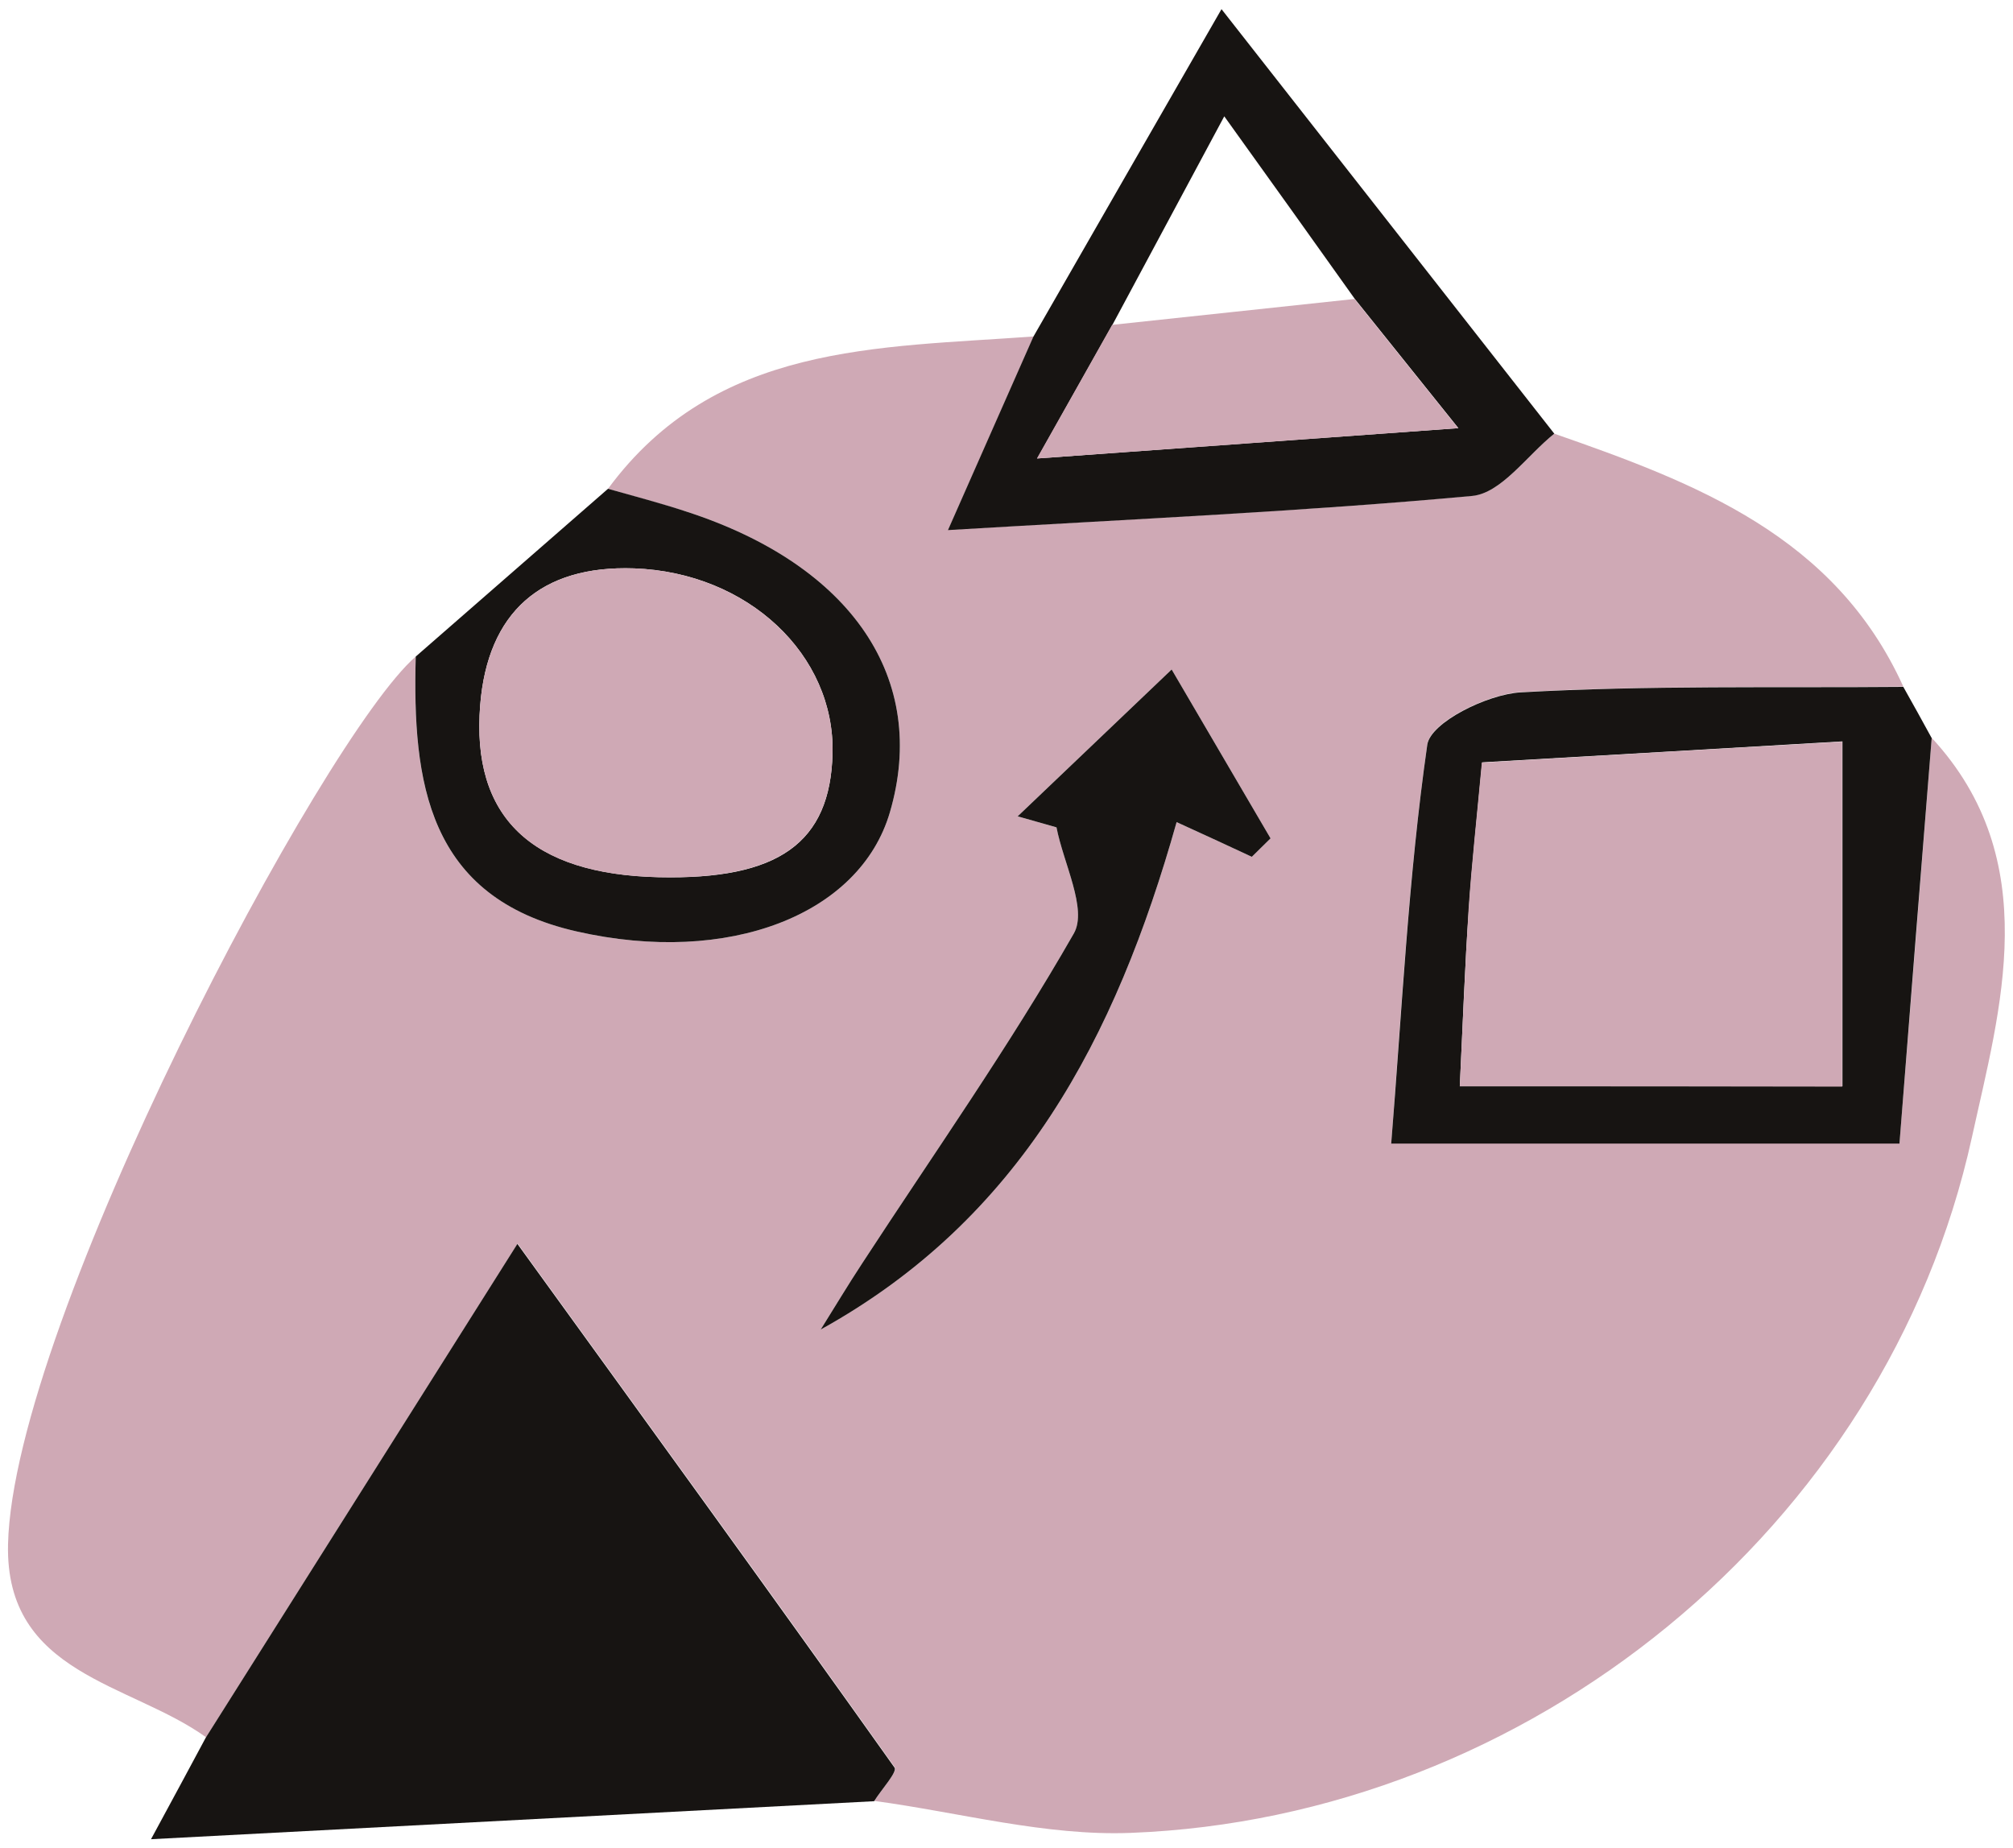 <svg width="110" height="101" viewBox="0 0 110 101" fill="none" xmlns="http://www.w3.org/2000/svg">
<g clip-path="url(#clip0_39_2046)">
<path d="M84.934 23.697C92.671 26.392 100.273 29.282 104.006 37.517C97.037 37.577 90.052 37.441 83.097 37.818C81.276 37.923 78.16 39.458 77.994 40.678C76.955 47.903 76.594 55.234 76.022 62.475C86.514 62.475 95.561 62.475 103.796 62.475C104.428 54.587 105 47.452 105.557 40.316C111.744 47.015 109.29 55.144 107.755 62.144C103.058 83.535 83.474 99.326 61.782 100.154C57.145 100.334 52.448 99.04 47.782 98.408C48.173 97.775 49.061 96.797 48.896 96.571C42.393 87.404 35.784 78.311 28.288 67.954C21.785 78.266 16.516 86.591 11.262 94.93C7.123 91.95 0.273 91.513 0.439 84.378C0.725 72.215 17.645 40.271 22.718 35.876C22.537 42.71 23.32 49.032 31.524 50.899C39.819 52.781 46.984 49.981 48.625 44.396C50.763 37.11 46.563 30.893 37.515 27.957C36.1 27.506 34.655 27.13 33.225 26.708C39.111 18.73 47.962 19.016 56.483 18.384C55.038 21.665 53.593 24.947 51.816 28.951C62.173 28.334 71.341 27.942 80.463 27.084C82.043 26.949 83.444 24.887 84.934 23.697ZM64.296 44.923C66.102 45.751 67.261 46.278 68.405 46.819C68.751 46.488 69.082 46.142 69.429 45.811C67.803 43.041 66.177 40.256 64.025 36.583C60.683 39.775 58.139 42.183 55.61 44.607C56.317 44.802 57.025 45.013 57.732 45.209C58.108 47.166 59.433 49.68 58.681 51.004C55.143 57.191 51.018 63.047 47.12 69.023C46.337 70.213 45.599 71.447 44.846 72.651C55.745 66.615 60.954 56.785 64.296 44.923Z" fill="#CFA9B5"/>
<path d="M11.247 94.945C16.516 86.606 21.77 78.266 28.273 67.969C35.769 78.326 42.378 87.434 48.881 96.586C49.046 96.827 48.158 97.79 47.767 98.423C34.911 99.1 22.055 99.777 8.252 100.5C9.501 98.197 10.374 96.571 11.247 94.945Z" fill="#171412"/>
<path d="M84.934 23.697C83.444 24.887 82.043 26.949 80.448 27.099C71.326 27.942 62.158 28.349 51.801 28.966C53.578 24.947 55.023 21.68 56.468 18.398C59.779 12.633 63.076 6.883 66.749 0.5C73.117 8.629 79.033 16.171 84.934 23.697ZM60.788 17.751C59.539 19.964 58.289 22.192 56.678 25.052C64.958 24.45 71.973 23.953 79.695 23.396C77.407 20.536 75.721 18.444 74.035 16.336C71.837 13.25 69.639 10.164 66.9 6.356C64.491 10.842 62.64 14.304 60.788 17.751Z" fill="#171412"/>
<path d="M105.557 40.331C104.985 47.467 104.413 54.587 103.796 62.49C95.561 62.49 86.514 62.49 76.022 62.49C76.609 55.264 76.955 47.933 77.994 40.693C78.175 39.473 81.276 37.938 83.097 37.833C90.052 37.441 97.037 37.592 104.006 37.532C104.518 38.45 105.045 39.383 105.557 40.331ZM79.77 59.359C87.071 59.359 93.665 59.359 100.68 59.359C100.68 53.142 100.68 47.286 100.68 40.512C94.071 40.904 87.749 41.265 80.99 41.656C80.704 44.742 80.433 47.181 80.267 49.635C80.041 52.796 79.936 55.957 79.77 59.359Z" fill="#171412"/>
<path d="M33.225 26.708C34.655 27.114 36.1 27.491 37.515 27.957C46.562 30.893 50.763 37.11 48.625 44.396C46.984 49.981 39.819 52.781 31.524 50.899C23.335 49.047 22.537 42.71 22.718 35.876C26.225 32.82 29.718 29.764 33.225 26.708ZM35.995 47.933C42.543 48.084 45.373 46.067 45.494 41.174C45.629 35.785 40.887 31.284 34.655 31.058C29.552 30.878 26.647 33.467 26.24 38.525C25.744 44.667 29.055 47.768 35.995 47.933Z" fill="#171412"/>
<path d="M64.296 44.923C60.954 56.785 55.745 66.615 44.846 72.651C45.599 71.447 46.337 70.213 47.12 69.023C51.018 63.047 55.143 57.191 58.681 51.004C59.433 49.68 58.108 47.166 57.732 45.209C57.025 45.013 56.317 44.802 55.61 44.607C58.154 42.183 60.683 39.775 64.025 36.583C66.177 40.256 67.803 43.026 69.429 45.811C69.082 46.142 68.751 46.488 68.405 46.819C67.261 46.278 66.102 45.751 64.296 44.923Z" fill="#171412"/>
<path d="M74.02 16.336C75.706 18.444 77.392 20.536 79.68 23.396C71.958 23.953 64.943 24.465 56.663 25.052C58.274 22.192 59.524 19.979 60.773 17.751C65.199 17.285 69.609 16.803 74.02 16.336Z" fill="#CFA9B5"/>
<path d="M79.77 59.359C79.936 55.942 80.056 52.796 80.252 49.65C80.418 47.196 80.689 44.757 80.975 41.671C87.749 41.28 94.071 40.903 100.665 40.527C100.665 47.286 100.665 53.157 100.665 59.374C93.65 59.359 87.056 59.359 79.77 59.359Z" fill="#CFA9B5"/>
<path d="M35.995 47.933C29.055 47.783 25.744 44.667 26.24 38.525C26.647 33.467 29.567 30.878 34.655 31.058C40.872 31.284 45.629 35.785 45.494 41.174C45.373 46.052 42.543 48.069 35.995 47.933Z" fill="#CFA9B5"/>
</g>
<defs>
<clipPath id="clip0_39_2046">
<rect width="109.122" height="100" fill="white" transform="translate(0.439 0.5)"/>
</clipPath>
</defs>
</svg>
